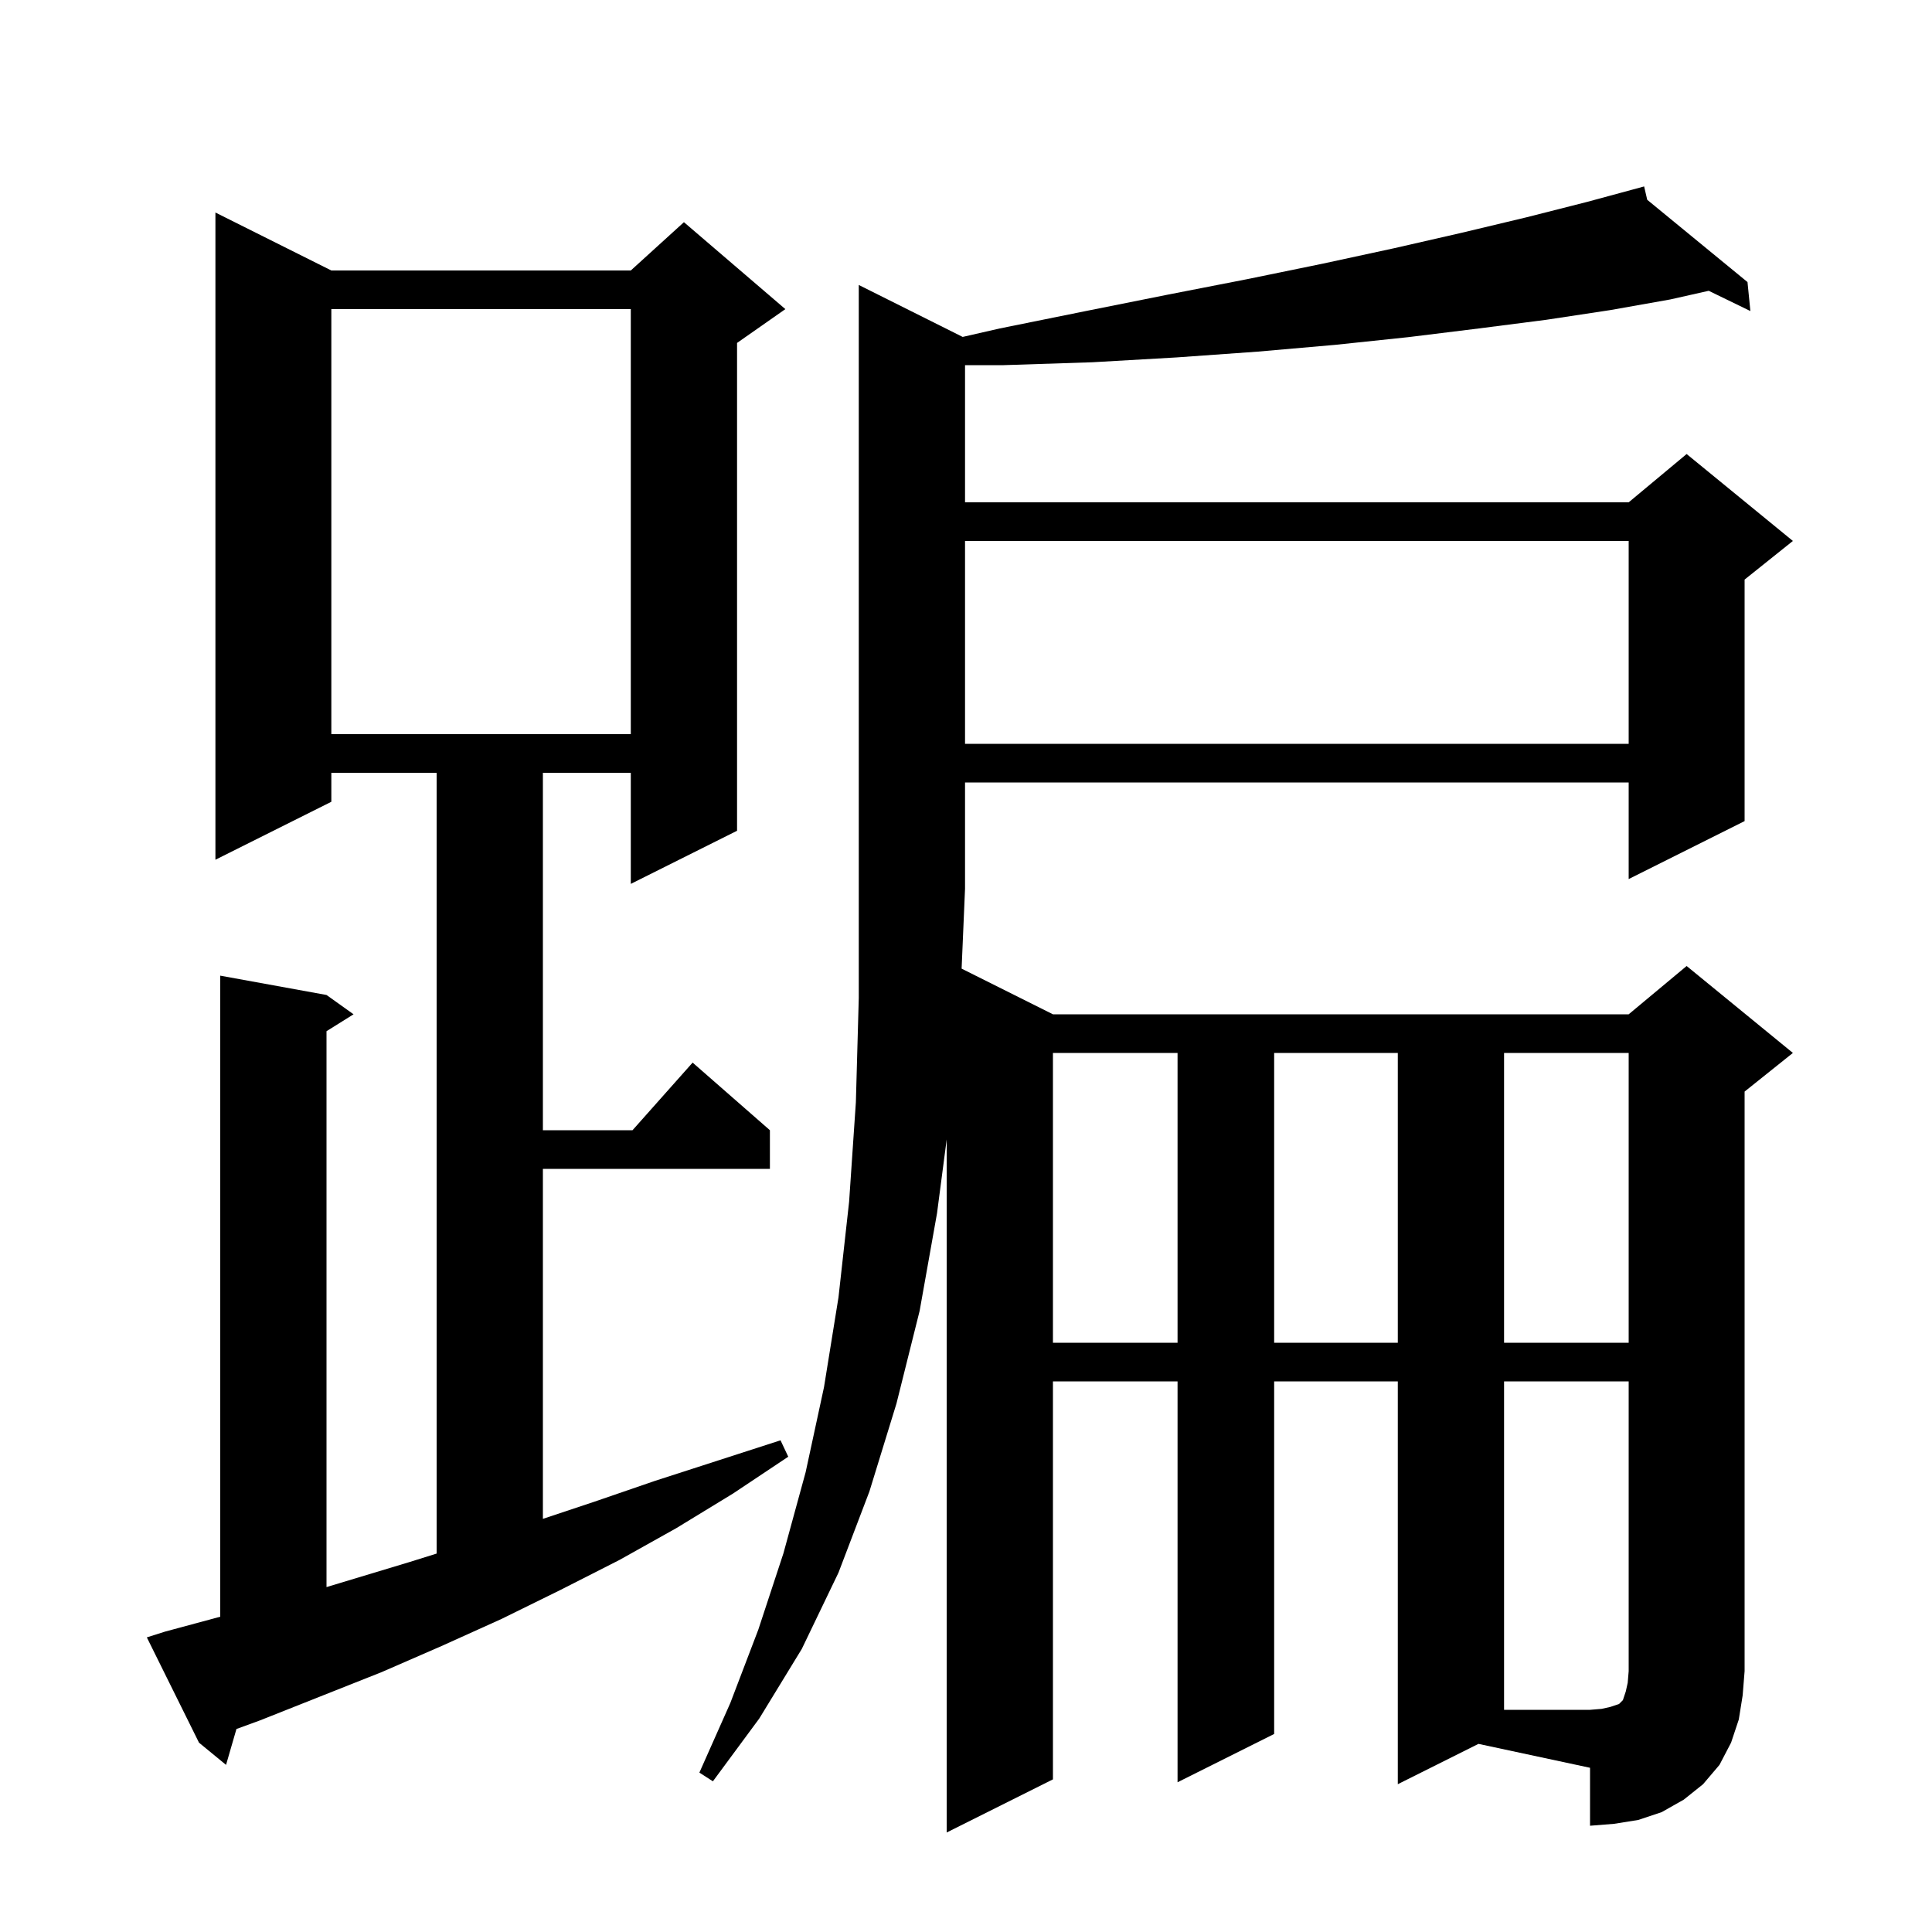 <svg xmlns="http://www.w3.org/2000/svg" xmlns:xlink="http://www.w3.org/1999/xlink" version="1.1" baseProfile="full" viewBox="0 0 200 200" width="200" height="200">
<g fill="black">
<path d="M 144.7 184.7 L 144.7 143.0 L 131.9 143.0 L 131.9 179.5 L 121.9 184.5 L 121.9 143.0 L 109.0 143.0 L 109.0 184.2 L 98.0 189.7 L 98.0 117.957 L 97.0 125.6 L 95.2 135.7 L 92.8 145.3 L 90.0 154.4 L 86.8 162.8 L 83.0 170.7 L 78.6 177.9 L 73.8 184.4 L 72.4 183.5 L 75.6 176.3 L 78.5 168.7 L 81.1 160.8 L 83.4 152.4 L 85.3 143.6 L 86.8 134.3 L 87.9 124.4 L 88.6 114.1 L 88.9 103.3 L 88.9 29.5 L 99.655 34.878 L 103.5 34.0 L 112.4 32.2 L 120.9 30.5 L 129.1 28.9 L 136.9 27.3 L 144.3 25.7 L 151.3 24.1 L 158.0 22.5 L 164.3 20.9 L 170.2 19.3 L 170.519 20.682 L 180.9 29.2 L 181.2 32.2 L 176.886 30.103 L 172.9 31.0 L 166.7 32.1 L 160.1 33.1 L 153.1 34.0 L 145.8 34.9 L 138.2 35.7 L 130.2 36.4 L 121.8 37.0 L 113.1 37.5 L 103.9 37.8 L 99.9 37.8 L 99.9 52.0 L 168.6 52.0 L 174.6 47.0 L 185.6 56.0 L 180.6 60.0 L 180.6 85.0 L 168.6 91.0 L 168.6 81.0 L 99.9 81.0 L 99.9 92.0 L 99.546 100.273 L 109.0 105.0 L 168.6 105.0 L 174.6 100.0 L 185.6 109.0 L 180.6 113.0 L 180.6 173.0 L 180.4 175.5 L 180.0 178.0 L 179.2 180.4 L 178.0 182.7 L 176.3 184.7 L 174.3 186.3 L 172.0 187.6 L 169.6 188.4 L 167.1 188.8 L 164.6 189.0 L 164.6 183.0 L 153.05 180.525 Z M 17.1 168.9 L 22.8 167.362 L 22.8 101.0 L 33.8 103.0 L 36.6 105.0 L 33.8 106.75 L 33.8 164.294 L 42.4 161.7 L 45.2 160.825 L 45.2 80.0 L 34.3 80.0 L 34.3 83.0 L 22.3 89.0 L 22.3 22.0 L 34.3 28.0 L 65.3 28.0 L 70.8 23.0 L 81.3 32.0 L 76.3 35.5 L 76.3 86.0 L 65.3 91.5 L 65.3 80.0 L 56.2 80.0 L 56.2 117.0 L 65.478 117.0 L 71.7 110.0 L 79.7 117.0 L 79.7 121.0 L 56.2 121.0 L 56.2 157.233 L 61.4 155.5 L 67.8 153.3 L 80.8 149.1 L 81.6 150.8 L 75.9 154.6 L 70.0 158.2 L 64.1 161.5 L 58.0 164.6 L 51.9 167.6 L 45.7 170.4 L 39.5 173.1 L 26.9 178.1 L 24.477 178.985 L 23.4 182.7 L 20.6 180.4 L 15.2 169.5 Z M 109.0 109.0 L 109.0 139.0 L 121.9 139.0 L 121.9 109.0 Z M 131.9 109.0 L 131.9 139.0 L 144.7 139.0 L 144.7 109.0 Z M 155.7 109.0 L 155.7 139.0 L 168.6 139.0 L 168.6 109.0 Z M 99.9 56.0 L 99.9 77.0 L 168.6 77.0 L 168.6 56.0 Z M 34.3 32.0 L 34.3 76.0 L 65.3 76.0 L 65.3 32.0 Z M 155.7 143.0 L 155.7 177.0 L 164.6 177.0 L 165.8 176.9 L 166.7 176.7 L 167.6 176.4 L 168.0 176.0 L 168.3 175.1 L 168.5 174.2 L 168.6 173.0 L 168.6 143.0 Z " />
</g>
</svg>
